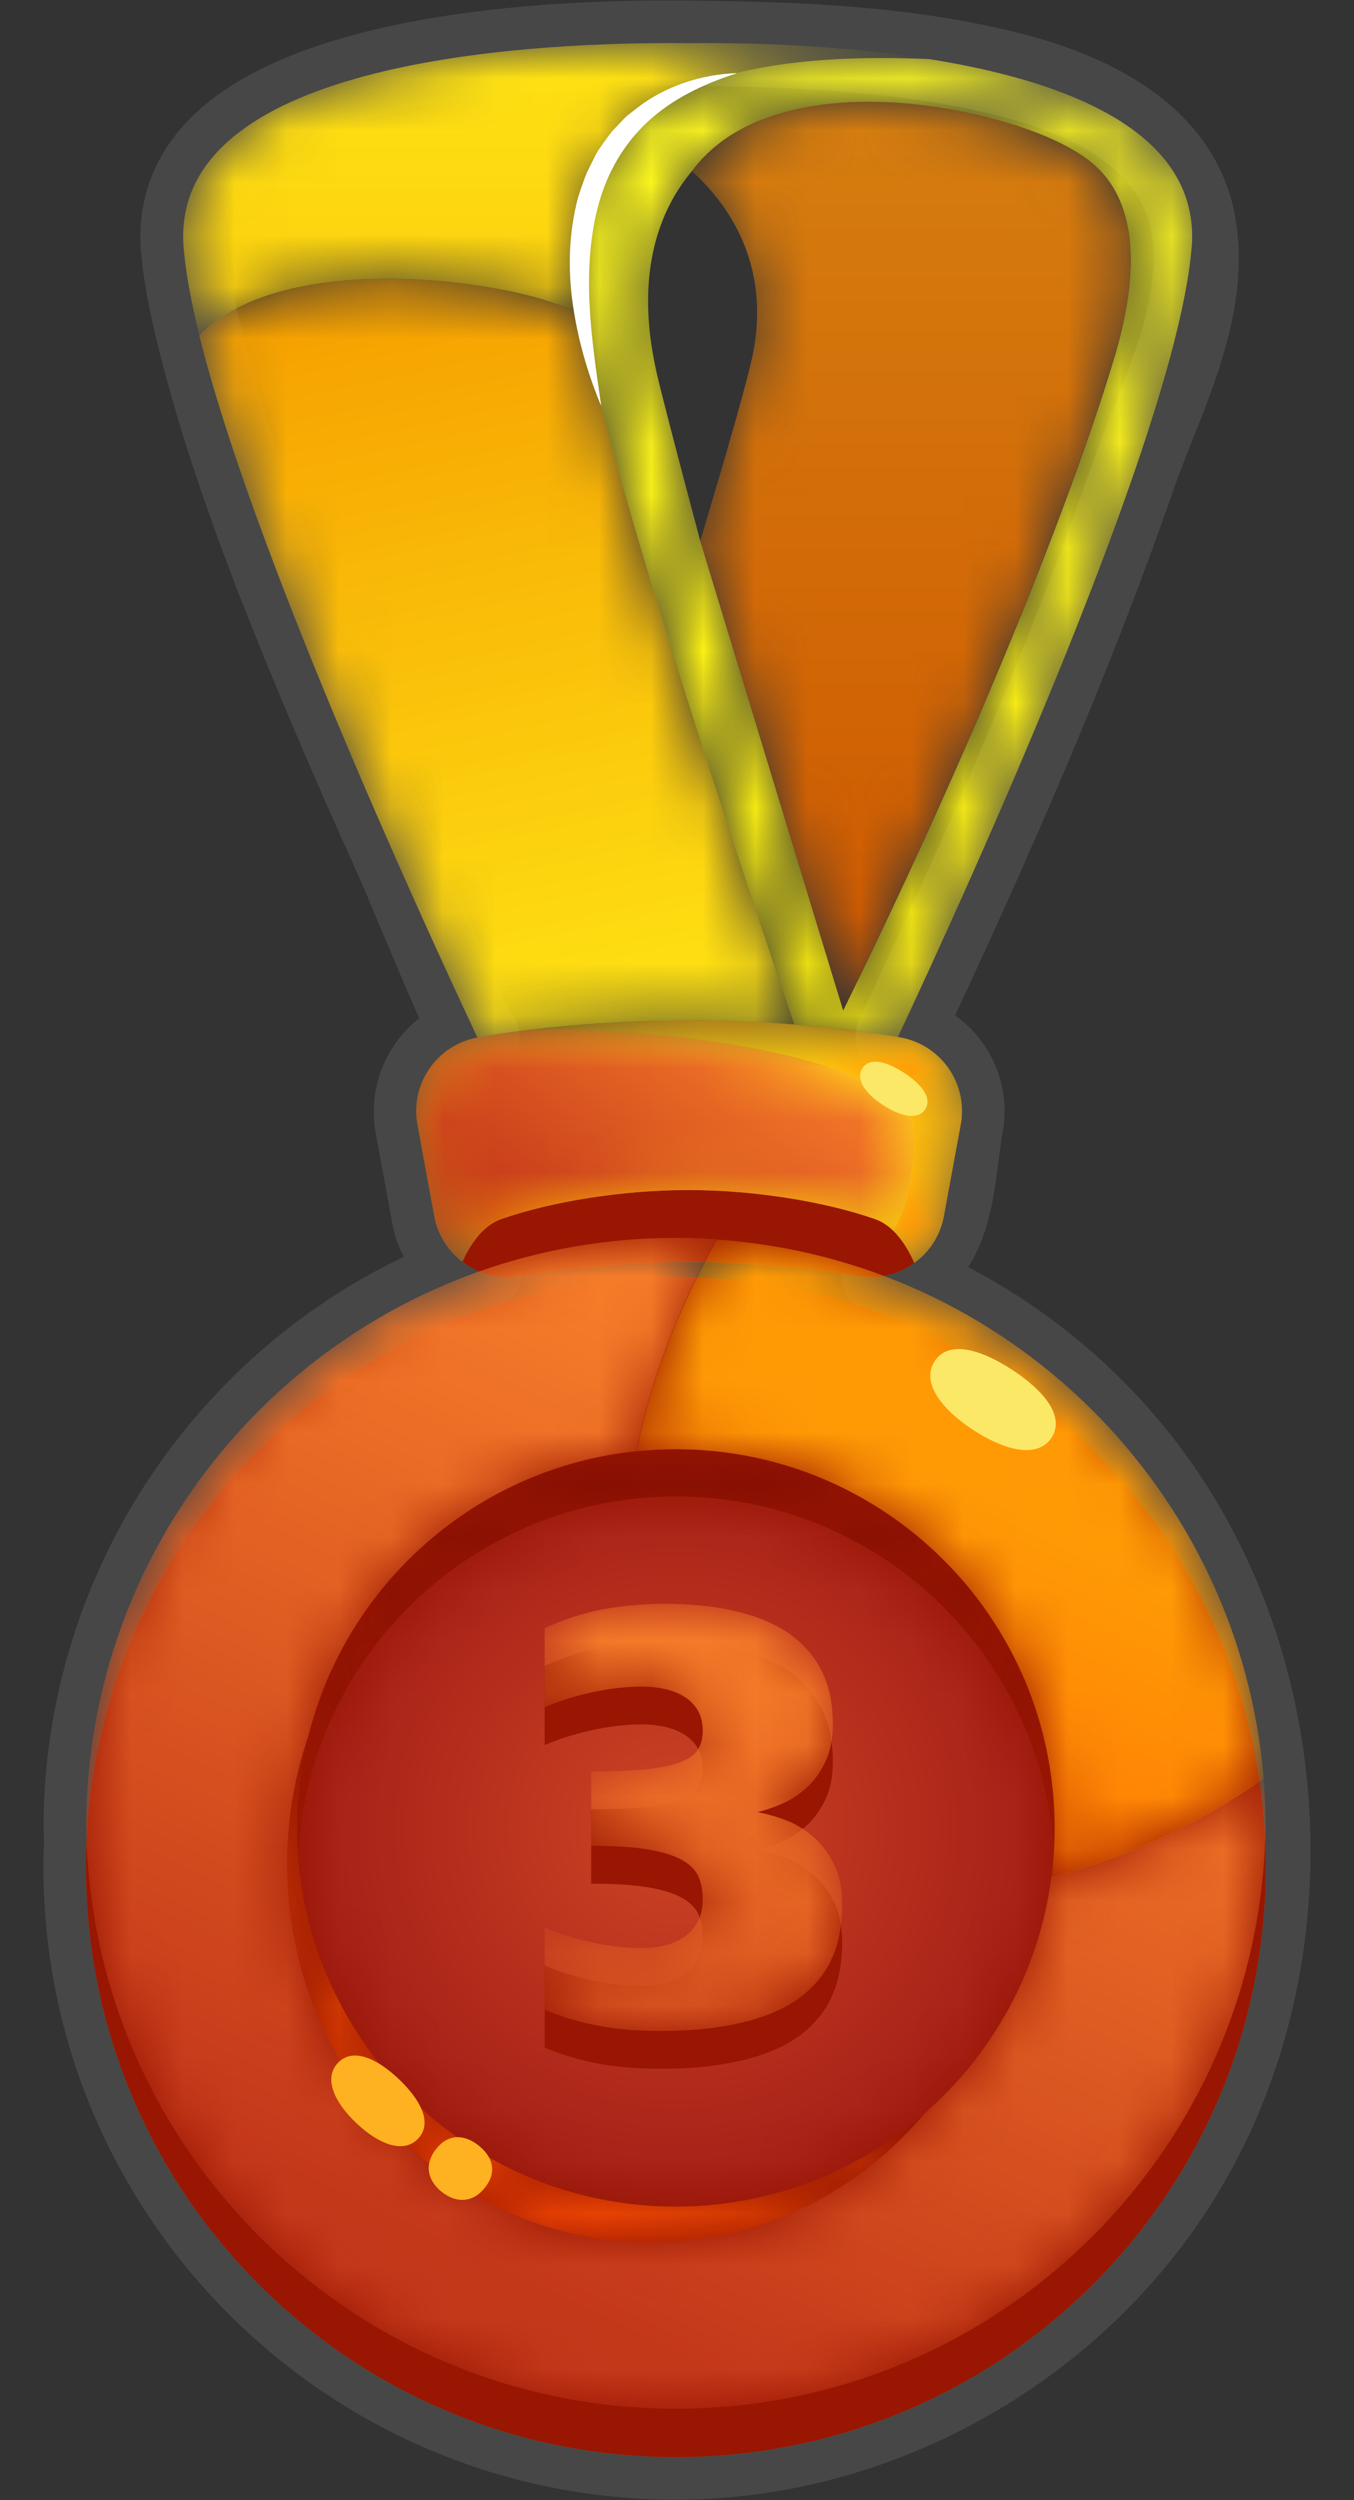 <svg width="26" height="48" viewBox="0 0 26 48" fill="none" xmlns="http://www.w3.org/2000/svg">
<rect x="0" y="0" width="26" height="48" fill="#333333" stroke="none"/>
<path d="M9.159 19.105C9.12 19.105 9.081 19.108 9.04 19.114C9.086 19.107 9.133 19.105 9.177 19.105L9.159 19.105ZM9.299 20.73C9.102 20.765 8.982 20.899 8.928 20.977C8.831 21.116 8.792 21.285 8.821 21.441L9.143 23.198C9.171 23.348 9.254 23.482 9.377 23.576C9.409 23.601 9.444 23.622 9.481 23.641L9.515 23.656C9.829 23.785 10.031 24.094 10.022 24.433C10.014 24.772 9.797 25.071 9.477 25.184C5.321 26.653 2.506 30.602 2.473 35.011C2.473 35.069 2.476 35.139 2.479 35.209L2.483 35.306C2.483 35.327 2.483 35.349 2.483 35.371C2.475 35.529 2.47 35.687 2.47 35.847C2.47 41.641 7.184 46.354 12.978 46.354C16.744 46.354 20.357 44.222 22.18 40.922C23.093 39.271 23.558 37.343 23.527 35.347C23.482 32.588 22.464 29.913 20.731 28.01C19.622 26.791 18.224 25.841 16.689 25.261C16.345 25.131 16.13 24.788 16.163 24.422C16.197 24.055 16.47 23.757 16.832 23.691L16.863 23.685L16.866 23.684C16.942 23.665 17.013 23.631 17.077 23.584L17.086 23.577C17.391 23.347 17.481 22.632 17.554 22.058C17.582 21.843 17.607 21.639 17.644 21.441C17.688 21.201 17.585 20.958 17.382 20.82L17.354 20.803C17.287 20.763 17.217 20.736 17.145 20.724L17.096 20.715C16.847 20.669 16.633 20.51 16.516 20.285C16.4 20.059 16.395 19.792 16.503 19.562C17.973 16.432 19.653 12.717 20.975 8.903C21.096 8.551 21.238 8.191 21.377 7.844C21.831 6.703 22.298 5.524 22.107 4.445C21.92 3.399 20.906 2.644 19.087 2.2C17.144 1.726 15.111 1.667 13.195 1.647C9.019 1.603 5.874 2.286 4.768 3.473C4.437 3.828 4.3 4.215 4.338 4.689C4.371 5.098 4.466 5.621 4.621 6.244C5.167 8.443 5.968 10.536 7.002 13.003C7.416 13.99 7.876 15.038 8.407 16.209C8.441 16.283 8.542 16.524 8.677 16.847C8.932 17.456 9.589 19.026 9.786 19.398C9.875 19.504 9.939 19.635 9.965 19.782C10.043 20.227 9.745 20.651 9.3 20.729L9.299 20.73ZM12.978 47.991C6.282 47.991 0.834 42.543 0.834 35.847C0.834 35.674 0.839 35.504 0.846 35.333L0.844 35.275C0.84 35.188 0.837 35.1 0.836 35.012C0.871 30.333 3.603 26.111 7.753 24.129C7.649 23.931 7.575 23.718 7.534 23.494L7.211 21.736C7.105 21.155 7.241 20.537 7.585 20.042C7.717 19.852 7.874 19.686 8.05 19.549C8.008 19.453 7.964 19.352 7.917 19.246C7.667 18.672 7.378 17.982 7.167 17.478C7.042 17.178 6.949 16.955 6.917 16.886C6.379 15.701 5.913 14.637 5.493 13.636C4.573 11.441 3.637 9.074 3.033 6.638C2.854 5.919 2.748 5.325 2.707 4.821C2.632 3.895 2.931 3.043 3.571 2.357C5.536 0.249 10.451 -0.02 13.212 0.011C15.223 0.032 17.363 0.095 19.475 0.611C22.596 1.372 23.506 2.96 23.718 4.159C23.991 5.696 23.411 7.158 22.898 8.448C22.76 8.794 22.631 9.121 22.52 9.439C21.28 13.018 19.738 16.492 18.341 19.494C19.055 20.003 19.411 20.876 19.253 21.736C19.226 21.89 19.202 22.072 19.178 22.264C19.095 22.924 18.995 23.704 18.591 24.325C19.844 24.982 20.986 25.859 21.94 26.909C23.967 29.135 25.111 32.122 25.164 35.321C25.2 37.602 24.664 39.812 23.613 41.714C21.506 45.527 17.331 47.991 12.978 47.991Z" fill="#474747"/>
<path d="M24.304 35.847C24.304 42.102 19.233 47.172 12.978 47.172C6.723 47.172 1.652 42.102 1.652 35.847C1.652 29.592 6.723 24.521 12.978 24.521C19.233 24.521 24.304 29.592 24.304 35.847Z" fill="#C24402"/>
<path d="M24.304 35.847C24.304 42.102 19.233 47.172 12.978 47.172C6.723 47.172 1.652 42.102 1.652 35.847C1.652 29.592 6.723 24.521 12.978 24.521C19.233 24.521 24.304 29.592 24.304 35.847Z" fill="#991602"/>
<mask id="mask0_1286_5319" style="mask-type:luminance" maskUnits="userSpaceOnUse" x="7" y="19" width="12" height="6">
<path d="M18.126 23.346C17.985 24.111 17.263 24.624 16.495 24.503C15.59 24.362 14.375 24.227 13.232 24.227C12.09 24.227 10.874 24.362 9.969 24.503C9.202 24.624 8.479 24.111 8.339 23.346L8.016 21.589C7.873 20.808 8.391 20.061 9.172 19.918C10.257 19.721 11.793 19.589 13.232 19.589C14.671 19.589 16.208 19.721 17.292 19.918C18.073 20.061 18.592 20.808 18.448 21.589L18.126 23.346Z" fill="white"/>
</mask>
<g mask="url(#mask0_1286_5319)">
<path d="M18.126 23.346C17.985 24.111 17.263 24.624 16.495 24.503C15.59 24.362 14.375 24.227 13.232 24.227C12.09 24.227 10.874 24.362 9.969 24.503C9.202 24.624 8.479 24.111 8.339 23.346L8.016 21.589C7.873 20.808 8.391 20.061 9.172 19.918C10.257 19.721 11.793 19.589 13.232 19.589C14.671 19.589 16.208 19.721 17.292 19.918C18.073 20.061 18.592 20.808 18.448 21.589L18.126 23.346Z" fill="url(#paint0_linear_1286_5319)"/>
</g>
<mask id="mask1_1286_5319" style="mask-type:luminance" maskUnits="userSpaceOnUse" x="3" y="0" width="20" height="20">
<path d="M9.171 19.919C7.776 16.949 3.808 8.243 3.526 4.755C3.24 1.205 9.987 0.827 12.869 0.827C12.989 0.827 13.102 0.828 13.207 0.829C13.313 0.828 13.426 0.827 13.546 0.827C16.365 0.827 22.88 1.188 22.897 4.526C22.886 2.471 20.411 1.545 17.854 1.136H17.852C17.535 1.122 17.231 1.115 16.939 1.115C12.139 1.115 10.74 2.989 11.188 6.103C10.907 5.787 9.202 5.351 7.439 5.351C6.048 5.351 4.621 5.622 3.83 6.44C4.84 10.505 7.966 17.353 9.171 19.919ZM11.223 6.331C11.223 6.329 11.223 6.326 11.222 6.324C11.223 6.326 11.223 6.328 11.223 6.331ZM20.63 2.89C19.848 2.421 18.243 1.955 16.681 1.955C16.311 1.955 15.943 1.981 15.589 2.04C15.943 1.981 16.311 1.955 16.681 1.955C18.243 1.955 19.848 2.421 20.63 2.89ZM22.89 4.735C22.89 4.734 22.89 4.734 22.89 4.733C22.89 4.734 22.89 4.735 22.89 4.735ZM22.891 4.726C22.891 4.725 22.891 4.724 22.891 4.723C22.891 4.724 22.891 4.725 22.891 4.726ZM22.891 4.705C22.891 4.704 22.891 4.703 22.891 4.702C22.891 4.703 22.891 4.704 22.891 4.705ZM22.893 4.695C22.893 4.694 22.893 4.693 22.893 4.692C22.893 4.693 22.893 4.694 22.893 4.695ZM22.895 4.664C22.895 4.663 22.895 4.661 22.895 4.66C22.895 4.661 22.895 4.663 22.895 4.664ZM22.895 4.655C22.895 4.653 22.895 4.651 22.895 4.649C22.895 4.651 22.895 4.653 22.895 4.655ZM22.895 4.645C22.895 4.643 22.895 4.641 22.895 4.64C22.895 4.641 22.895 4.643 22.895 4.645ZM22.897 4.575C22.897 4.569 22.897 4.563 22.897 4.557C22.897 4.563 22.897 4.569 22.897 4.575ZM22.897 4.545C22.897 4.539 22.897 4.532 22.897 4.526C22.897 4.532 22.897 4.539 22.897 4.545Z" fill="white"/>
</mask>
<g mask="url(#mask1_1286_5319)">
<path d="M9.171 19.919C7.776 16.949 3.808 8.243 3.526 4.755C3.24 1.205 9.987 0.827 12.869 0.827C12.989 0.827 13.102 0.828 13.207 0.829C13.313 0.828 13.426 0.827 13.546 0.827C16.365 0.827 22.88 1.188 22.897 4.526C22.886 2.471 20.411 1.545 17.854 1.136H17.852C17.535 1.122 17.231 1.115 16.939 1.115C12.139 1.115 10.74 2.989 11.188 6.103C10.907 5.787 9.202 5.351 7.439 5.351C6.048 5.351 4.621 5.622 3.83 6.44C4.84 10.505 7.966 17.353 9.171 19.919ZM11.223 6.331C11.223 6.329 11.223 6.326 11.222 6.324C11.223 6.326 11.223 6.328 11.223 6.331ZM20.63 2.89C19.848 2.421 18.243 1.955 16.681 1.955C16.311 1.955 15.943 1.981 15.589 2.04C15.943 1.981 16.311 1.955 16.681 1.955C18.243 1.955 19.848 2.421 20.63 2.89ZM22.89 4.735C22.89 4.734 22.89 4.734 22.89 4.733C22.89 4.734 22.89 4.735 22.89 4.735ZM22.891 4.726C22.891 4.725 22.891 4.724 22.891 4.723C22.891 4.724 22.891 4.725 22.891 4.726ZM22.891 4.705C22.891 4.704 22.891 4.703 22.891 4.702C22.891 4.703 22.891 4.704 22.891 4.705ZM22.893 4.695C22.893 4.694 22.893 4.693 22.893 4.692C22.893 4.693 22.893 4.694 22.893 4.695ZM22.895 4.664C22.895 4.663 22.895 4.661 22.895 4.66C22.895 4.661 22.895 4.663 22.895 4.664ZM22.895 4.655C22.895 4.653 22.895 4.651 22.895 4.649C22.895 4.651 22.895 4.653 22.895 4.655ZM22.895 4.645C22.895 4.643 22.895 4.641 22.895 4.64C22.895 4.641 22.895 4.643 22.895 4.645ZM22.897 4.575C22.897 4.569 22.897 4.563 22.897 4.557C22.897 4.563 22.897 4.569 22.897 4.575ZM22.897 4.545C22.897 4.539 22.897 4.532 22.897 4.526C22.897 4.532 22.897 4.539 22.897 4.545Z" fill="url(#paint1_linear_1286_5319)"/>
</g>
<mask id="mask2_1286_5319" style="mask-type:luminance" maskUnits="userSpaceOnUse" x="3" y="5" width="13" height="15">
<path d="M9.167 19.919C7.962 17.353 4.836 10.505 3.826 6.44C4.617 5.622 6.044 5.351 7.435 5.351C9.198 5.351 10.903 5.787 11.184 6.103C11.194 6.176 11.206 6.25 11.218 6.324C11.219 6.326 11.219 6.329 11.219 6.331C11.659 8.93 14.203 16.589 15.252 19.669C14.595 19.618 13.903 19.589 13.232 19.589C13.227 19.589 13.222 19.589 13.217 19.589C13.216 19.589 13.214 19.589 13.213 19.589C13.208 19.589 13.204 19.589 13.2 19.589C13.199 19.589 13.198 19.589 13.198 19.589C13.193 19.589 13.188 19.589 13.184 19.589C13.182 19.589 13.18 19.589 13.178 19.589C13.175 19.589 13.171 19.589 13.167 19.589C13.166 19.589 13.165 19.589 13.163 19.59C13.159 19.59 13.154 19.59 13.149 19.59C13.147 19.59 13.145 19.59 13.143 19.59C13.14 19.59 13.137 19.59 13.135 19.59C13.133 19.59 13.13 19.59 13.128 19.59C13.125 19.59 13.121 19.59 13.117 19.59C13.114 19.59 13.112 19.59 13.109 19.59C13.106 19.59 13.103 19.59 13.101 19.59C13.098 19.59 13.095 19.59 13.092 19.59C13.091 19.59 13.089 19.59 13.088 19.59C11.691 19.598 10.22 19.727 9.172 19.919C9.171 19.919 9.169 19.919 9.167 19.919Z" fill="white"/>
</mask>
<g mask="url(#mask2_1286_5319)">
<path d="M9.167 19.919C7.962 17.353 4.836 10.505 3.826 6.44C4.617 5.622 6.044 5.351 7.435 5.351C9.198 5.351 10.903 5.787 11.184 6.103C11.194 6.176 11.206 6.25 11.218 6.324C11.219 6.326 11.219 6.329 11.219 6.331C11.659 8.93 14.203 16.589 15.252 19.669C14.595 19.618 13.903 19.589 13.232 19.589C13.227 19.589 13.222 19.589 13.217 19.589C13.216 19.589 13.214 19.589 13.213 19.589C13.208 19.589 13.204 19.589 13.2 19.589C13.199 19.589 13.198 19.589 13.198 19.589C13.193 19.589 13.188 19.589 13.184 19.589C13.182 19.589 13.18 19.589 13.178 19.589C13.175 19.589 13.171 19.589 13.167 19.589C13.166 19.589 13.165 19.589 13.163 19.59C13.159 19.59 13.154 19.59 13.149 19.59C13.147 19.59 13.145 19.59 13.143 19.59C13.14 19.59 13.137 19.59 13.135 19.59C13.133 19.59 13.13 19.59 13.128 19.59C13.125 19.59 13.121 19.59 13.117 19.59C13.114 19.59 13.112 19.59 13.109 19.59C13.106 19.59 13.103 19.59 13.101 19.59C13.098 19.59 13.095 19.59 13.092 19.59C13.091 19.59 13.089 19.59 13.088 19.59C11.691 19.598 10.22 19.727 9.172 19.919C9.171 19.919 9.169 19.919 9.167 19.919Z" fill="url(#paint2_linear_1286_5319)"/>
</g>
<path d="M22.884 4.754C22.886 4.751 22.886 4.748 22.886 4.745C22.886 4.748 22.886 4.751 22.884 4.754Z" fill="#DBE151"/>
<path d="M22.887 4.744C22.887 4.741 22.887 4.738 22.887 4.735C22.887 4.738 22.887 4.741 22.887 4.744ZM22.889 4.702C22.89 4.7 22.89 4.697 22.89 4.695C22.89 4.697 22.89 4.7 22.889 4.702ZM22.89 4.691C22.89 4.689 22.89 4.686 22.89 4.684C22.89 4.686 22.89 4.689 22.89 4.691ZM22.89 4.68C22.89 4.679 22.89 4.677 22.89 4.675C22.89 4.677 22.89 4.679 22.89 4.68ZM22.892 4.66C22.892 4.658 22.892 4.657 22.892 4.655C22.892 4.657 22.892 4.658 22.892 4.66ZM22.892 4.649C22.892 4.647 22.892 4.646 22.892 4.644C22.892 4.646 22.892 4.647 22.892 4.649ZM22.894 4.615C22.894 4.615 22.894 4.614 22.894 4.614C22.894 4.614 22.894 4.615 22.894 4.615ZM22.894 4.596C22.894 4.595 22.894 4.595 22.894 4.595C22.894 4.595 22.894 4.595 22.894 4.596ZM22.894 4.577C22.894 4.576 22.894 4.576 22.894 4.575C22.894 4.576 22.894 4.576 22.894 4.577ZM22.894 4.545C22.894 4.545 22.894 4.545 22.894 4.544C22.894 4.545 22.894 4.545 22.894 4.545Z" fill="#DBE151"/>
<mask id="mask3_1286_5319" style="mask-type:luminance" maskUnits="userSpaceOnUse" x="11" y="1" width="12" height="19">
<path d="M17.242 19.909C16.673 19.807 15.983 19.724 15.251 19.667C14.201 16.588 11.657 8.929 11.218 6.33C11.218 6.327 11.217 6.325 11.217 6.323C11.204 6.249 11.194 6.176 11.184 6.104L11.184 6.103C11.183 6.103 11.183 6.102 11.182 6.102C10.735 2.988 12.134 1.114 16.934 1.114C17.225 1.114 17.53 1.121 17.847 1.135H17.848C20.406 1.543 22.881 2.47 22.892 4.525V4.525C22.892 4.531 22.892 4.537 22.892 4.543C22.892 4.544 22.892 4.544 22.892 4.544C22.892 4.548 22.892 4.552 22.892 4.556C22.892 4.556 22.892 4.556 22.892 4.556C22.892 4.562 22.892 4.568 22.892 4.574C22.892 4.575 22.892 4.575 22.892 4.576C22.892 4.582 22.892 4.588 22.892 4.594C22.892 4.594 22.892 4.595 22.892 4.595C22.892 4.598 22.892 4.602 22.892 4.605C22.892 4.606 22.892 4.607 22.892 4.607C22.892 4.609 22.892 4.611 22.892 4.613C22.892 4.613 22.892 4.614 22.892 4.614C22.892 4.617 22.89 4.621 22.89 4.624C22.89 4.625 22.89 4.626 22.89 4.627C22.89 4.63 22.89 4.633 22.89 4.636C22.89 4.637 22.89 4.638 22.89 4.639C22.89 4.64 22.89 4.642 22.89 4.643C22.89 4.645 22.89 4.646 22.89 4.648C22.89 4.65 22.89 4.652 22.89 4.654C22.89 4.656 22.89 4.657 22.89 4.659C22.89 4.66 22.89 4.662 22.89 4.663C22.89 4.665 22.888 4.668 22.888 4.67C22.888 4.671 22.888 4.673 22.888 4.674C22.888 4.676 22.888 4.678 22.888 4.679C22.888 4.681 22.888 4.682 22.888 4.683C22.888 4.685 22.888 4.688 22.888 4.691C22.888 4.692 22.888 4.693 22.888 4.694C22.888 4.696 22.888 4.699 22.886 4.701C22.886 4.702 22.886 4.703 22.886 4.703C22.886 4.706 22.886 4.708 22.886 4.711C22.886 4.712 22.886 4.713 22.886 4.714C22.886 4.717 22.886 4.72 22.886 4.722C22.886 4.723 22.886 4.724 22.886 4.725C22.884 4.727 22.884 4.729 22.884 4.732C22.884 4.733 22.884 4.733 22.884 4.734C22.884 4.737 22.884 4.74 22.884 4.743C22.884 4.743 22.884 4.744 22.884 4.745C22.884 4.748 22.884 4.751 22.882 4.754C22.602 8.231 18.642 16.927 17.242 19.909ZM13.448 10.39L16.191 19.401C19.344 12.976 20.93 8.493 21.448 6.693C21.637 6.012 21.712 5.454 21.712 4.996C21.712 3.56 20.973 3.099 20.624 2.889C19.842 2.42 18.238 1.954 16.676 1.954C16.305 1.954 15.937 1.98 15.583 2.039C14.677 2.189 13.861 2.551 13.33 3.228C13.316 3.247 13.301 3.266 13.287 3.285C12.864 3.787 12.444 4.587 12.445 5.786C12.445 6.186 12.492 6.629 12.602 7.121C12.605 7.137 12.609 7.152 12.612 7.168C12.709 7.589 13.027 8.809 13.448 10.39Z" fill="white"/>
</mask>
<g mask="url(#mask3_1286_5319)">
<path d="M17.242 19.909C16.673 19.807 15.983 19.724 15.251 19.667C14.201 16.588 11.657 8.929 11.218 6.33C11.218 6.327 11.217 6.325 11.217 6.323C11.204 6.249 11.194 6.176 11.184 6.104L11.184 6.103C11.183 6.103 11.183 6.102 11.182 6.102C10.735 2.988 12.134 1.114 16.934 1.114C17.225 1.114 17.53 1.121 17.847 1.135H17.848C20.406 1.543 22.881 2.47 22.892 4.525V4.525C22.892 4.531 22.892 4.537 22.892 4.543C22.892 4.544 22.892 4.544 22.892 4.544C22.892 4.548 22.892 4.552 22.892 4.556C22.892 4.556 22.892 4.556 22.892 4.556C22.892 4.562 22.892 4.568 22.892 4.574C22.892 4.575 22.892 4.575 22.892 4.576C22.892 4.582 22.892 4.588 22.892 4.594C22.892 4.594 22.892 4.595 22.892 4.595C22.892 4.598 22.892 4.602 22.892 4.605C22.892 4.606 22.892 4.607 22.892 4.607C22.892 4.609 22.892 4.611 22.892 4.613C22.892 4.613 22.892 4.614 22.892 4.614C22.892 4.617 22.89 4.621 22.89 4.624C22.89 4.625 22.89 4.626 22.89 4.627C22.89 4.63 22.89 4.633 22.89 4.636C22.89 4.637 22.89 4.638 22.89 4.639C22.89 4.64 22.89 4.642 22.89 4.643C22.89 4.645 22.89 4.646 22.89 4.648C22.89 4.65 22.89 4.652 22.89 4.654C22.89 4.656 22.89 4.657 22.89 4.659C22.89 4.66 22.89 4.662 22.89 4.663C22.89 4.665 22.888 4.668 22.888 4.67C22.888 4.671 22.888 4.673 22.888 4.674C22.888 4.676 22.888 4.678 22.888 4.679C22.888 4.681 22.888 4.682 22.888 4.683C22.888 4.685 22.888 4.688 22.888 4.691C22.888 4.692 22.888 4.693 22.888 4.694C22.888 4.696 22.888 4.699 22.886 4.701C22.886 4.702 22.886 4.703 22.886 4.703C22.886 4.706 22.886 4.708 22.886 4.711C22.886 4.712 22.886 4.713 22.886 4.714C22.886 4.717 22.886 4.72 22.886 4.722C22.886 4.723 22.886 4.724 22.886 4.725C22.884 4.727 22.884 4.729 22.884 4.732C22.884 4.733 22.884 4.733 22.884 4.734C22.884 4.737 22.884 4.74 22.884 4.743C22.884 4.743 22.884 4.744 22.884 4.745C22.884 4.748 22.884 4.751 22.882 4.754C22.602 8.231 18.642 16.927 17.242 19.909ZM13.448 10.39L16.191 19.401C19.344 12.976 20.93 8.493 21.448 6.693C21.637 6.012 21.712 5.454 21.712 4.996C21.712 3.56 20.973 3.099 20.624 2.889C19.842 2.42 18.238 1.954 16.676 1.954C16.305 1.954 15.937 1.98 15.583 2.039C14.677 2.189 13.861 2.551 13.33 3.228C13.316 3.247 13.301 3.266 13.287 3.285C12.864 3.787 12.444 4.587 12.445 5.786C12.445 6.186 12.492 6.629 12.602 7.121C12.605 7.137 12.609 7.152 12.612 7.168C12.709 7.589 13.027 8.809 13.448 10.39Z" fill="url(#paint3_linear_1286_5319)"/>
</g>
<mask id="mask4_1286_5319" style="mask-type:luminance" maskUnits="userSpaceOnUse" x="11" y="6" width="5" height="14">
<path d="M11.224 6.323C11.211 6.249 11.2 6.175 11.19 6.102C11.19 6.102 11.19 6.103 11.191 6.103L11.191 6.104C11.201 6.176 11.211 6.249 11.224 6.323Z" fill="white"/>
</mask>
<g mask="url(#mask4_1286_5319)">
<path d="M11.224 6.323C11.211 6.249 11.2 6.175 11.19 6.102C11.19 6.102 11.19 6.103 11.191 6.103L11.191 6.104C11.201 6.176 11.211 6.249 11.224 6.323Z" fill="url(#paint4_linear_1286_5319)"/>
</g>
<mask id="mask5_1286_5319" style="mask-type:luminance" maskUnits="userSpaceOnUse" x="13" y="1" width="9" height="19">
<path d="M16.189 19.398L13.446 10.387C13.979 8.608 14.377 7.22 14.463 6.767C14.515 6.496 14.538 6.239 14.538 5.996C14.537 4.723 13.889 3.835 13.285 3.283C13.3 3.263 13.314 3.244 13.329 3.225C13.86 2.548 14.675 2.186 15.582 2.036C15.936 1.977 16.304 1.951 16.674 1.951C18.236 1.951 19.841 2.417 20.623 2.886C20.972 3.096 21.71 3.557 21.71 4.993C21.71 5.451 21.636 6.009 21.446 6.691C20.928 8.489 19.343 12.973 16.189 19.398Z" fill="white"/>
</mask>
<g mask="url(#mask5_1286_5319)">
<path d="M16.189 19.398L13.446 10.387C13.979 8.608 14.377 7.22 14.463 6.767C14.515 6.496 14.538 6.239 14.538 5.996C14.537 4.723 13.889 3.835 13.285 3.283C13.3 3.263 13.314 3.244 13.329 3.225C13.86 2.548 14.675 2.186 15.582 2.036C15.936 1.977 16.304 1.951 16.674 1.951C18.236 1.951 19.841 2.417 20.623 2.886C20.972 3.096 21.71 3.557 21.71 4.993C21.71 5.451 21.636 6.009 21.446 6.691C20.928 8.489 19.343 12.973 16.189 19.398Z" fill="url(#paint5_linear_1286_5319)"/>
</g>
<mask id="mask6_1286_5319" style="mask-type:luminance" maskUnits="userSpaceOnUse" x="13" y="2" width="9" height="18">
<path d="M16.197 19.398C19.35 12.973 20.935 8.489 21.454 6.691C20.935 8.49 19.35 12.973 16.197 19.398Z" fill="white"/>
</mask>
<g mask="url(#mask6_1286_5319)">
<path d="M16.197 19.398C19.35 12.973 20.935 8.489 21.454 6.691C20.935 8.49 19.35 12.973 16.197 19.398Z" fill="url(#paint6_linear_1286_5319)"/>
</g>
<mask id="mask7_1286_5319" style="mask-type:luminance" maskUnits="userSpaceOnUse" x="7" y="19" width="12" height="6">
<path d="M16.985 24.495C16.985 24.494 16.986 24.495 16.985 24.494C17.193 24.455 17.387 24.369 17.555 24.248C17.555 24.248 17.555 24.248 17.555 24.247C17.8 24.071 17.99 23.817 18.084 23.513C17.925 24.025 17.496 24.397 16.985 24.495ZM9.199 24.411C8.765 24.23 8.43 23.84 8.339 23.345L8.016 21.587C8 21.501 7.992 21.414 7.992 21.329C7.991 20.649 8.476 20.047 9.167 19.918C9.169 19.918 9.171 19.918 9.172 19.917C10.22 19.726 11.691 19.597 13.088 19.589C12.13 19.594 11.137 19.657 10.27 19.758C14.492 19.758 17.038 20.718 17.401 21.227C17.741 21.703 17.445 23.255 17.147 23.624C17.041 23.522 16.926 23.448 16.804 23.405C15.845 23.069 14.486 22.846 13.213 22.846C11.94 22.846 10.58 23.069 9.621 23.405C9.32 23.51 9.063 23.81 8.88 24.225C8.978 24.3 9.086 24.362 9.2 24.41C9.2 24.41 9.199 24.411 9.199 24.411ZM18.087 23.505C18.087 23.504 18.087 23.502 18.088 23.501C18.087 23.502 18.087 23.504 18.087 23.505ZM18.126 23.345L18.448 21.587C18.567 20.942 18.233 20.32 17.674 20.043C18.158 20.283 18.473 20.781 18.472 21.329C18.472 21.414 18.464 21.501 18.448 21.587L18.126 23.345ZM13.109 19.589C13.112 19.589 13.114 19.589 13.117 19.588C13.115 19.589 13.112 19.589 13.109 19.589ZM13.178 19.588C13.18 19.588 13.182 19.588 13.184 19.588C13.182 19.588 13.18 19.588 13.178 19.588ZM13.198 19.588C13.199 19.588 13.199 19.588 13.2 19.588C13.199 19.588 13.199 19.588 13.198 19.588Z" fill="white"/>
</mask>
<g mask="url(#mask7_1286_5319)">
<path d="M16.985 24.495C16.985 24.494 16.986 24.495 16.985 24.494C17.193 24.455 17.387 24.369 17.555 24.248C17.555 24.248 17.555 24.248 17.555 24.247C17.8 24.071 17.99 23.817 18.084 23.513C17.925 24.025 17.496 24.397 16.985 24.495ZM9.199 24.411C8.765 24.23 8.43 23.84 8.339 23.345L8.016 21.587C8 21.501 7.992 21.414 7.992 21.329C7.991 20.649 8.476 20.047 9.167 19.918C9.169 19.918 9.171 19.918 9.172 19.917C10.22 19.726 11.691 19.597 13.088 19.589C12.13 19.594 11.137 19.657 10.27 19.758C14.492 19.758 17.038 20.718 17.401 21.227C17.741 21.703 17.445 23.255 17.147 23.624C17.041 23.522 16.926 23.448 16.804 23.405C15.845 23.069 14.486 22.846 13.213 22.846C11.94 22.846 10.58 23.069 9.621 23.405C9.32 23.51 9.063 23.81 8.88 24.225C8.978 24.3 9.086 24.362 9.2 24.41C9.2 24.41 9.199 24.411 9.199 24.411ZM18.087 23.505C18.087 23.504 18.087 23.502 18.088 23.501C18.087 23.502 18.087 23.504 18.087 23.505ZM18.126 23.345L18.448 21.587C18.567 20.942 18.233 20.32 17.674 20.043C18.158 20.283 18.473 20.781 18.472 21.329C18.472 21.414 18.464 21.501 18.448 21.587L18.126 23.345ZM13.109 19.589C13.112 19.589 13.114 19.589 13.117 19.588C13.115 19.589 13.112 19.589 13.109 19.589ZM13.178 19.588C13.18 19.588 13.182 19.588 13.184 19.588C13.182 19.588 13.18 19.588 13.178 19.588ZM13.198 19.588C13.199 19.588 13.199 19.588 13.2 19.588C13.199 19.588 13.199 19.588 13.198 19.588Z" fill="url(#paint7_linear_1286_5319)"/>
</g>
<path d="M18.087 23.503C18.087 23.502 18.087 23.501 18.088 23.5C18.087 23.501 18.087 23.502 18.087 23.503ZM18.097 23.465C18.105 23.437 18.112 23.408 18.118 23.379C18.112 23.408 18.105 23.437 18.097 23.465ZM18.121 23.362C18.122 23.36 18.122 23.358 18.123 23.356C18.122 23.358 18.122 23.36 18.121 23.362Z" fill="#8D590A"/>
<mask id="mask8_1286_5319" style="mask-type:luminance" maskUnits="userSpaceOnUse" x="13" y="19" width="1" height="1">
<path d="M13.133 19.586C13.136 19.586 13.138 19.586 13.141 19.586C13.138 19.586 13.136 19.586 13.133 19.586ZM13.182 19.586C13.186 19.586 13.191 19.586 13.196 19.586C13.191 19.586 13.187 19.586 13.182 19.586Z" fill="white"/>
</mask>
<g mask="url(#mask8_1286_5319)">
<path d="M13.133 19.586C13.136 19.586 13.138 19.586 13.141 19.586C13.138 19.586 13.136 19.586 13.133 19.586ZM13.182 19.586C13.186 19.586 13.191 19.586 13.196 19.586C13.191 19.586 13.187 19.586 13.182 19.586Z" fill="url(#paint8_linear_1286_5319)"/>
</g>
<mask id="mask9_1286_5319" style="mask-type:luminance" maskUnits="userSpaceOnUse" x="10" y="19" width="9" height="6">
<path d="M17.556 24.248C17.445 23.992 17.307 23.778 17.148 23.624C17.446 23.255 17.743 21.703 17.402 21.227C17.039 20.718 14.494 19.758 10.271 19.758C11.139 19.657 12.131 19.595 13.089 19.589C13.091 19.589 13.092 19.589 13.094 19.589C13.097 19.589 13.099 19.589 13.102 19.589C13.105 19.589 13.107 19.589 13.11 19.589C13.113 19.589 13.116 19.589 13.119 19.588C13.122 19.588 13.126 19.588 13.13 19.588C13.132 19.588 13.134 19.588 13.136 19.588C13.139 19.588 13.142 19.588 13.144 19.588C13.146 19.588 13.149 19.588 13.151 19.588C13.155 19.588 13.16 19.588 13.165 19.588C13.166 19.588 13.167 19.588 13.169 19.588C13.172 19.588 13.176 19.588 13.18 19.588C13.181 19.588 13.183 19.588 13.185 19.588C13.19 19.588 13.194 19.588 13.199 19.588C13.2 19.588 13.2 19.588 13.201 19.588C13.205 19.588 13.21 19.588 13.214 19.588C13.216 19.588 13.217 19.588 13.219 19.588C13.224 19.588 13.229 19.588 13.233 19.588C14.672 19.588 16.209 19.72 17.294 19.917C17.429 19.942 17.557 19.985 17.675 20.043C18.235 20.32 18.568 20.942 18.45 21.588L18.127 23.345C18.126 23.348 18.126 23.35 18.125 23.353C18.125 23.353 18.125 23.354 18.125 23.354C18.125 23.356 18.124 23.358 18.124 23.361C18.124 23.361 18.124 23.361 18.124 23.362C18.123 23.364 18.123 23.366 18.122 23.369C18.122 23.369 18.122 23.369 18.122 23.37C18.122 23.372 18.121 23.375 18.121 23.377V23.377C18.115 23.407 18.108 23.435 18.1 23.464C18.1 23.464 18.1 23.464 18.1 23.464C18.099 23.467 18.099 23.469 18.098 23.471C18.098 23.471 18.098 23.472 18.098 23.472C18.096 23.477 18.095 23.482 18.093 23.487C18.093 23.488 18.093 23.488 18.093 23.489C18.092 23.491 18.092 23.492 18.091 23.494C18.091 23.495 18.091 23.497 18.09 23.498C18.09 23.499 18.09 23.5 18.089 23.501C18.089 23.502 18.088 23.504 18.088 23.505C18.088 23.506 18.087 23.507 18.087 23.508C18.087 23.509 18.086 23.511 18.086 23.513C18.085 23.513 18.085 23.513 18.085 23.513C17.991 23.817 17.802 24.071 17.556 24.248Z" fill="white"/>
</mask>
<g mask="url(#mask9_1286_5319)">
<path d="M17.556 24.248C17.445 23.992 17.307 23.778 17.148 23.624C17.446 23.255 17.743 21.703 17.402 21.227C17.039 20.718 14.494 19.758 10.271 19.758C11.139 19.657 12.131 19.595 13.089 19.589C13.091 19.589 13.092 19.589 13.094 19.589C13.097 19.589 13.099 19.589 13.102 19.589C13.105 19.589 13.107 19.589 13.11 19.589C13.113 19.589 13.116 19.589 13.119 19.588C13.122 19.588 13.126 19.588 13.13 19.588C13.132 19.588 13.134 19.588 13.136 19.588C13.139 19.588 13.142 19.588 13.144 19.588C13.146 19.588 13.149 19.588 13.151 19.588C13.155 19.588 13.16 19.588 13.165 19.588C13.166 19.588 13.167 19.588 13.169 19.588C13.172 19.588 13.176 19.588 13.18 19.588C13.181 19.588 13.183 19.588 13.185 19.588C13.19 19.588 13.194 19.588 13.199 19.588C13.2 19.588 13.2 19.588 13.201 19.588C13.205 19.588 13.21 19.588 13.214 19.588C13.216 19.588 13.217 19.588 13.219 19.588C13.224 19.588 13.229 19.588 13.233 19.588C14.672 19.588 16.209 19.72 17.294 19.917C17.429 19.942 17.557 19.985 17.675 20.043C18.235 20.32 18.568 20.942 18.45 21.588L18.127 23.345C18.126 23.348 18.126 23.35 18.125 23.353C18.125 23.353 18.125 23.354 18.125 23.354C18.125 23.356 18.124 23.358 18.124 23.361C18.124 23.361 18.124 23.361 18.124 23.362C18.123 23.364 18.123 23.366 18.122 23.369C18.122 23.369 18.122 23.369 18.122 23.37C18.122 23.372 18.121 23.375 18.121 23.377V23.377C18.115 23.407 18.108 23.435 18.1 23.464C18.1 23.464 18.1 23.464 18.1 23.464C18.099 23.467 18.099 23.469 18.098 23.471C18.098 23.471 18.098 23.472 18.098 23.472C18.096 23.477 18.095 23.482 18.093 23.487C18.093 23.488 18.093 23.488 18.093 23.489C18.092 23.491 18.092 23.492 18.091 23.494C18.091 23.495 18.091 23.497 18.09 23.498C18.09 23.499 18.09 23.5 18.089 23.501C18.089 23.502 18.088 23.504 18.088 23.505C18.088 23.506 18.087 23.507 18.087 23.508C18.087 23.509 18.086 23.511 18.086 23.513C18.085 23.513 18.085 23.513 18.085 23.513C17.991 23.817 17.802 24.071 17.556 24.248Z" fill="url(#paint9_linear_1286_5319)"/>
</g>
<path d="M16.805 23.406C15.846 23.07 14.486 22.847 13.214 22.847C11.941 22.847 10.581 23.07 9.622 23.406C9.321 23.511 9.065 23.811 8.881 24.226C9.181 24.455 9.569 24.567 9.97 24.503C10.875 24.362 12.091 24.227 13.233 24.227C14.376 24.227 15.591 24.362 16.496 24.503C16.884 24.564 17.26 24.463 17.556 24.249C17.372 23.823 17.112 23.513 16.805 23.406Z" fill="#991602"/>
<mask id="mask10_1286_5319" style="mask-type:luminance" maskUnits="userSpaceOnUse" x="1" y="23" width="24" height="24">
<path d="M12.978 46.244C6.871 46.244 1.894 41.41 1.662 35.36C1.658 35.242 1.655 35.123 1.654 35.005C1.691 30.112 4.828 25.958 9.199 24.411C9.199 24.411 9.2 24.411 9.2 24.41C10.382 23.992 11.653 23.765 12.978 23.765C14.389 23.765 15.74 24.023 16.985 24.495C16.986 24.495 16.985 24.495 16.986 24.495C21.236 26.104 24.266 30.198 24.302 35.005C24.3 35.123 24.298 35.241 24.293 35.359C24.062 41.409 19.086 46.244 12.978 46.244ZM5.922 33.328C5.658 34.095 5.514 34.921 5.514 35.783C5.514 39.798 8.642 43.053 12.501 43.053C14.599 43.053 16.482 42.09 17.762 40.565C19.062 39.428 19.953 37.836 20.187 36.036C21.542 35.703 22.935 35.064 24.262 34.148C23.804 28.594 19.34 24.178 13.764 23.796C13.003 25.14 12.485 26.524 12.221 27.86C9.153 28.177 6.651 30.402 5.922 33.328Z" fill="white"/>
</mask>
<g mask="url(#mask10_1286_5319)">
<path d="M12.978 46.244C6.871 46.244 1.894 41.41 1.662 35.36C1.658 35.242 1.655 35.123 1.654 35.005C1.691 30.112 4.828 25.958 9.199 24.411C9.199 24.411 9.2 24.411 9.2 24.41C10.382 23.992 11.653 23.765 12.978 23.765C14.389 23.765 15.74 24.023 16.985 24.495C16.986 24.495 16.985 24.495 16.986 24.495C21.236 26.104 24.266 30.198 24.302 35.005C24.3 35.123 24.298 35.241 24.293 35.359C24.062 41.409 19.086 46.244 12.978 46.244ZM5.922 33.328C5.658 34.095 5.514 34.921 5.514 35.783C5.514 39.798 8.642 43.053 12.501 43.053C14.599 43.053 16.482 42.09 17.762 40.565C19.062 39.428 19.953 37.836 20.187 36.036C21.542 35.703 22.935 35.064 24.262 34.148C23.804 28.594 19.34 24.178 13.764 23.796C13.003 25.14 12.485 26.524 12.221 27.86C9.153 28.177 6.651 30.402 5.922 33.328Z" fill="url(#paint10_linear_1286_5319)"/>
</g>
<mask id="mask11_1286_5319" style="mask-type:luminance" maskUnits="userSpaceOnUse" x="12" y="23" width="13" height="14">
<path d="M20.191 36.04C20.231 35.73 20.251 35.414 20.251 35.094C20.251 31.079 16.997 27.824 12.982 27.824C12.981 27.824 12.981 27.824 12.981 27.824C12.726 27.824 12.473 27.837 12.225 27.863C12.489 26.527 13.006 25.143 13.768 23.799C19.344 24.181 23.808 28.597 24.266 34.152C22.938 35.067 21.546 35.706 20.191 36.04Z" fill="white"/>
</mask>
<g mask="url(#mask11_1286_5319)">
<path d="M20.191 36.04C20.231 35.73 20.251 35.414 20.251 35.094C20.251 31.079 16.997 27.824 12.982 27.824C12.981 27.824 12.981 27.824 12.981 27.824C12.726 27.824 12.473 27.837 12.225 27.863C12.489 26.527 13.006 25.143 13.768 23.799C19.344 24.181 23.808 28.597 24.266 34.152C22.938 35.067 21.546 35.706 20.191 36.04Z" fill="url(#paint11_linear_1286_5319)"/>
</g>
<mask id="mask12_1286_5319" style="mask-type:luminance" maskUnits="userSpaceOnUse" x="5" y="33" width="13" height="11">
<path d="M12.5 43.054C8.642 43.054 5.514 39.799 5.514 35.784C5.514 34.923 5.658 34.096 5.922 33.33C5.837 33.672 5.776 34.024 5.741 34.383C5.718 34.617 5.707 34.853 5.707 35.092C5.707 39.108 8.962 42.363 12.977 42.363C14.809 42.363 16.483 41.685 17.762 40.566C16.481 42.091 14.599 43.054 12.5 43.054Z" fill="white"/>
</mask>
<g mask="url(#mask12_1286_5319)">
<path d="M12.5 43.054C8.642 43.054 5.514 39.799 5.514 35.784C5.514 34.923 5.658 34.096 5.922 33.33C5.837 33.672 5.776 34.024 5.741 34.383C5.718 34.617 5.707 34.853 5.707 35.092C5.707 39.108 8.962 42.363 12.977 42.363C14.809 42.363 16.483 41.685 17.762 40.566C16.481 42.091 14.599 43.054 12.5 43.054Z" fill="url(#paint12_linear_1286_5319)"/>
</g>
<mask id="mask13_1286_5319" style="mask-type:luminance" maskUnits="userSpaceOnUse" x="5" y="27" width="8" height="7">
<path d="M5.922 33.329C6.651 30.402 9.152 28.177 12.22 27.86C9.152 28.177 6.651 30.402 5.922 33.329Z" fill="white"/>
</mask>
<g mask="url(#mask13_1286_5319)">
<path d="M5.922 33.329C6.651 30.402 9.152 28.177 12.22 27.86C9.152 28.177 6.651 30.402 5.922 33.329Z" fill="url(#paint13_linear_1286_5319)"/>
</g>
<mask id="mask14_1286_5319" style="mask-type:luminance" maskUnits="userSpaceOnUse" x="5" y="33" width="1" height="2">
<path d="M5.742 34.381C5.777 34.022 5.838 33.67 5.923 33.328C5.838 33.67 5.777 34.022 5.742 34.381Z" fill="white"/>
</mask>
<g mask="url(#mask14_1286_5319)">
<path d="M5.742 34.381C5.777 34.022 5.838 33.67 5.923 33.328C5.838 33.67 5.777 34.022 5.742 34.381Z" fill="url(#paint14_linear_1286_5319)"/>
</g>
<mask id="mask15_1286_5319" style="mask-type:luminance" maskUnits="userSpaceOnUse" x="5" y="27" width="16" height="16">
<path d="M12.983 42.362C8.968 42.362 5.713 39.107 5.713 35.091C5.713 35.244 5.719 35.394 5.728 35.545C5.963 31.74 9.12 28.727 12.983 28.727C16.846 28.727 20.004 31.74 20.238 35.545C20.247 35.394 20.253 35.244 20.253 35.091C20.253 39.107 16.998 42.362 12.983 42.362ZM20.222 34.405C19.877 30.712 16.767 27.821 12.983 27.821C12.983 27.821 12.983 27.821 12.983 27.821C16.767 27.821 19.877 30.712 20.222 34.405Z" fill="white"/>
</mask>
<g mask="url(#mask15_1286_5319)">
<path d="M12.983 42.362C8.968 42.362 5.713 39.107 5.713 35.091C5.713 35.244 5.719 35.394 5.728 35.545C5.963 31.74 9.12 28.727 12.983 28.727C16.846 28.727 20.004 31.74 20.238 35.545C20.247 35.394 20.253 35.244 20.253 35.091C20.253 39.107 16.998 42.362 12.983 42.362ZM20.222 34.405C19.877 30.712 16.767 27.821 12.983 27.821C12.983 27.821 12.983 27.821 12.983 27.821C16.767 27.821 19.877 30.712 20.222 34.405Z" fill="url(#paint15_radial_1286_5319)"/>
</g>
<mask id="mask16_1286_5319" style="mask-type:luminance" maskUnits="userSpaceOnUse" x="5" y="27" width="16" height="9">
<path d="M20.238 35.547C20.004 31.743 16.846 28.73 12.983 28.73C9.12 28.73 5.963 31.743 5.728 35.547C5.719 35.397 5.713 35.246 5.713 35.094C5.713 31.079 8.968 27.824 12.983 27.824C16.767 27.824 19.877 30.715 20.222 34.408C20.242 34.634 20.253 34.863 20.253 35.094C20.253 35.246 20.247 35.397 20.238 35.547Z" fill="white"/>
</mask>
<g mask="url(#mask16_1286_5319)">
<path d="M20.238 35.547C20.004 31.743 16.846 28.73 12.983 28.73C9.12 28.73 5.963 31.743 5.728 35.547C5.719 35.397 5.713 35.246 5.713 35.094C5.713 31.079 8.968 27.824 12.983 27.824C16.767 27.824 19.877 30.715 20.222 34.408C20.242 34.634 20.253 34.863 20.253 35.094C20.253 35.246 20.247 35.397 20.238 35.547Z" fill="url(#paint16_radial_1286_5319)"/>
</g>
<path d="M17.948 26.131C18.211 25.73 18.821 25.894 19.44 26.301C20.06 26.707 20.454 27.2 20.191 27.602C19.929 28.003 19.305 27.858 18.685 27.452C18.066 27.046 17.685 26.532 17.948 26.131Z" fill="#FCE867"/>
<path d="M6.488 39.605C6.769 39.307 7.229 39.51 7.654 39.911C8.08 40.313 8.31 40.76 8.029 41.058C7.749 41.355 7.274 41.167 6.848 40.766C6.423 40.365 6.207 39.902 6.488 39.605Z" fill="#FEB121"/>
<path d="M8.375 41.257C8.621 40.946 8.932 40.985 9.19 41.19C9.449 41.395 9.559 41.689 9.312 41.999C9.066 42.31 8.743 42.287 8.484 42.082C8.225 41.877 8.129 41.568 8.375 41.257Z" fill="#FEB121"/>
<path d="M16.561 20.507C16.702 20.291 17.03 20.38 17.363 20.598C17.695 20.816 17.907 21.081 17.766 21.297C17.625 21.512 17.29 21.434 16.957 21.216C16.624 20.998 16.42 20.722 16.561 20.507Z" fill="#FCE867"/>
<path d="M14.137 1.411C13.502 1.613 12.908 1.903 12.447 2.329C11.986 2.753 11.665 3.304 11.498 3.909C11.331 4.516 11.29 5.162 11.319 5.81C11.349 6.459 11.445 7.109 11.542 7.77L11.539 7.774L11.535 7.772C11.279 7.156 11.094 6.508 10.999 5.838C10.903 5.17 10.921 4.472 11.098 3.798C11.151 3.632 11.206 3.466 11.273 3.305L11.391 3.069C11.429 2.99 11.468 2.912 11.521 2.84C11.622 2.696 11.718 2.548 11.845 2.425C11.906 2.362 11.964 2.295 12.027 2.235L12.233 2.072C12.788 1.644 13.47 1.432 14.135 1.404L14.139 1.408L14.137 1.411Z" fill="white"/>
<path d="M11.352 34.735C11.802 34.735 12.167 34.719 12.448 34.688C12.729 34.657 12.946 34.608 13.101 34.543C13.255 34.478 13.359 34.396 13.413 34.297C13.467 34.199 13.494 34.085 13.494 33.954C13.494 33.802 13.462 33.672 13.399 33.564C13.336 33.456 13.25 33.369 13.142 33.302C13.035 33.235 12.91 33.185 12.769 33.154C12.627 33.122 12.478 33.106 12.322 33.106C12.174 33.106 12.018 33.116 11.856 33.134C11.695 33.153 11.533 33.18 11.371 33.215C11.209 33.251 11.05 33.292 10.894 33.341C10.738 33.389 10.593 33.443 10.459 33.503V31.985C10.809 31.822 11.168 31.703 11.538 31.631C11.908 31.558 12.32 31.52 12.774 31.516C13.206 31.52 13.585 31.553 13.912 31.614C14.239 31.675 14.522 31.76 14.76 31.868C14.998 31.976 15.196 32.102 15.354 32.247C15.512 32.392 15.639 32.551 15.734 32.721C15.829 32.893 15.896 33.071 15.935 33.257C15.974 33.443 15.993 33.631 15.993 33.82C15.993 34.107 15.945 34.35 15.848 34.551C15.751 34.752 15.631 34.919 15.486 35.051C15.34 35.183 15.183 35.285 15.014 35.358C14.845 35.43 14.688 35.483 14.543 35.516C14.71 35.546 14.889 35.597 15.078 35.667C15.268 35.738 15.444 35.842 15.605 35.98C15.767 36.117 15.902 36.293 16.01 36.507C16.118 36.721 16.172 36.986 16.172 37.302C16.172 37.514 16.15 37.72 16.108 37.921C16.065 38.122 15.992 38.311 15.89 38.49C15.787 38.668 15.65 38.833 15.477 38.983C15.304 39.134 15.089 39.264 14.83 39.371C14.572 39.479 14.265 39.564 13.909 39.625C13.554 39.687 13.142 39.717 12.674 39.717C12.25 39.717 11.859 39.685 11.502 39.62C11.145 39.555 10.797 39.452 10.459 39.31V37.731C10.589 37.791 10.732 37.845 10.889 37.893C11.045 37.941 11.205 37.983 11.368 38.019C11.532 38.054 11.695 38.081 11.859 38.099C12.023 38.118 12.177 38.127 12.322 38.127C12.471 38.127 12.616 38.111 12.757 38.077C12.899 38.044 13.024 37.99 13.134 37.915C13.244 37.841 13.331 37.744 13.396 37.625C13.461 37.506 13.494 37.359 13.494 37.185C13.494 37.036 13.47 36.899 13.421 36.774C13.373 36.65 13.274 36.542 13.123 36.451C12.972 36.36 12.756 36.289 12.476 36.239C12.195 36.189 11.82 36.164 11.352 36.164V34.735Z" fill="#991602"/>
<mask id="mask17_1286_5319" style="mask-type:luminance" maskUnits="userSpaceOnUse" x="10" y="30" width="7" height="9">
<path d="M11.352 34.009C11.802 34.009 12.167 33.993 12.448 33.962C12.729 33.93 12.946 33.882 13.101 33.816C13.255 33.751 13.359 33.669 13.413 33.571C13.467 33.472 13.494 33.358 13.494 33.228C13.494 33.075 13.462 32.945 13.399 32.837C13.336 32.73 13.25 32.642 13.142 32.575C13.035 32.508 12.91 32.459 12.769 32.427C12.627 32.396 12.478 32.38 12.322 32.38C12.174 32.38 12.018 32.389 11.856 32.408C11.695 32.426 11.533 32.453 11.371 32.489C11.209 32.524 11.05 32.566 10.894 32.614C10.738 32.663 10.593 32.717 10.459 32.776V31.258C10.809 31.095 11.168 30.977 11.538 30.904C11.908 30.832 12.32 30.794 12.774 30.79C13.206 30.794 13.585 30.826 13.912 30.887C14.239 30.949 14.522 31.034 14.76 31.142C14.998 31.249 15.196 31.376 15.354 31.521C15.512 31.666 15.639 31.824 15.734 31.995C15.829 32.166 15.896 32.345 15.935 32.53C15.974 32.717 15.993 32.904 15.993 33.094C15.993 33.38 15.945 33.624 15.848 33.825C15.751 34.026 15.631 34.192 15.486 34.324C15.34 34.456 15.183 34.558 15.014 34.631C14.845 34.703 14.688 34.757 14.543 34.79C14.71 34.82 14.889 34.87 15.078 34.94C15.268 35.011 15.444 35.115 15.605 35.253C15.767 35.391 15.902 35.566 16.01 35.78C16.118 35.994 16.172 36.259 16.172 36.575C16.172 36.787 16.15 36.993 16.108 37.194C16.065 37.395 15.992 37.585 15.89 37.764C15.787 37.942 15.65 38.106 15.477 38.257C15.304 38.408 15.089 38.537 14.83 38.645C14.572 38.753 14.265 38.837 13.909 38.899C13.554 38.96 13.142 38.991 12.674 38.991C12.25 38.991 11.859 38.958 11.502 38.893C11.145 38.828 10.797 38.725 10.459 38.584V37.005C10.589 37.064 10.732 37.118 10.889 37.166C11.045 37.215 11.205 37.257 11.368 37.292C11.532 37.327 11.695 37.354 11.859 37.373C12.023 37.392 12.177 37.401 12.322 37.401C12.471 37.401 12.616 37.384 12.757 37.351C12.899 37.317 13.024 37.263 13.134 37.189C13.244 37.114 13.331 37.018 13.396 36.899C13.461 36.78 13.494 36.633 13.494 36.458C13.494 36.309 13.47 36.173 13.421 36.048C13.373 35.923 13.274 35.816 13.123 35.724C12.972 35.633 12.756 35.563 12.476 35.512C12.195 35.462 11.82 35.437 11.352 35.437V34.009Z" fill="white"/>
</mask>
<g mask="url(#mask17_1286_5319)">
<path d="M11.352 34.009C11.802 34.009 12.167 33.993 12.448 33.962C12.729 33.93 12.946 33.882 13.101 33.816C13.255 33.751 13.359 33.669 13.413 33.571C13.467 33.472 13.494 33.358 13.494 33.228C13.494 33.075 13.462 32.945 13.399 32.837C13.336 32.73 13.25 32.642 13.142 32.575C13.035 32.508 12.91 32.459 12.769 32.427C12.627 32.396 12.478 32.38 12.322 32.38C12.174 32.38 12.018 32.389 11.856 32.408C11.695 32.426 11.533 32.453 11.371 32.489C11.209 32.524 11.05 32.566 10.894 32.614C10.738 32.663 10.593 32.717 10.459 32.776V31.258C10.809 31.095 11.168 30.977 11.538 30.904C11.908 30.832 12.32 30.794 12.774 30.79C13.206 30.794 13.585 30.826 13.912 30.887C14.239 30.949 14.522 31.034 14.76 31.142C14.998 31.249 15.196 31.376 15.354 31.521C15.512 31.666 15.639 31.824 15.734 31.995C15.829 32.166 15.896 32.345 15.935 32.53C15.974 32.717 15.993 32.904 15.993 33.094C15.993 33.38 15.945 33.624 15.848 33.825C15.751 34.026 15.631 34.192 15.486 34.324C15.34 34.456 15.183 34.558 15.014 34.631C14.845 34.703 14.688 34.757 14.543 34.79C14.71 34.82 14.889 34.87 15.078 34.94C15.268 35.011 15.444 35.115 15.605 35.253C15.767 35.391 15.902 35.566 16.01 35.78C16.118 35.994 16.172 36.259 16.172 36.575C16.172 36.787 16.15 36.993 16.108 37.194C16.065 37.395 15.992 37.585 15.89 37.764C15.787 37.942 15.65 38.106 15.477 38.257C15.304 38.408 15.089 38.537 14.83 38.645C14.572 38.753 14.265 38.837 13.909 38.899C13.554 38.96 13.142 38.991 12.674 38.991C12.25 38.991 11.859 38.958 11.502 38.893C11.145 38.828 10.797 38.725 10.459 38.584V37.005C10.589 37.064 10.732 37.118 10.889 37.166C11.045 37.215 11.205 37.257 11.368 37.292C11.532 37.327 11.695 37.354 11.859 37.373C12.023 37.392 12.177 37.401 12.322 37.401C12.471 37.401 12.616 37.384 12.757 37.351C12.899 37.317 13.024 37.263 13.134 37.189C13.244 37.114 13.331 37.018 13.396 36.899C13.461 36.78 13.494 36.633 13.494 36.458C13.494 36.309 13.47 36.173 13.421 36.048C13.373 35.923 13.274 35.816 13.123 35.724C12.972 35.633 12.756 35.563 12.476 35.512C12.195 35.462 11.82 35.437 11.352 35.437V34.009Z" fill="url(#paint17_linear_1286_5319)"/>
</g>
<defs>
<linearGradient id="paint0_linear_1286_5319" x1="11.295" y1="24.66" x2="14.931" y2="19.642" gradientUnits="userSpaceOnUse">
<stop stop-color="#F6A000"/>
<stop offset="1" stop-color="#FFE815"/>
</linearGradient>
<linearGradient id="paint1_linear_1286_5319" x1="13.207" y1="-0.459" x2="13.207" y2="18.399" gradientUnits="userSpaceOnUse">
<stop stop-color="#FFE815"/>
<stop offset="1" stop-color="#F6A000"/>
</linearGradient>
<linearGradient id="paint2_linear_1286_5319" x1="7.996" y1="5.449" x2="11.344" y2="21.102" gradientUnits="userSpaceOnUse">
<stop stop-color="#F6A000"/>
<stop offset="1" stop-color="#FFE815"/>
</linearGradient>
<linearGradient id="paint3_linear_1286_5319" x1="13.202" y1="-0.46" x2="13.202" y2="18.398" gradientUnits="userSpaceOnUse">
<stop stop-color="#FFFB22"/>
<stop offset="1" stop-color="#FDEF0E"/>
</linearGradient>
<linearGradient id="paint4_linear_1286_5319" x1="8.002" y1="5.448" x2="11.349" y2="21.101" gradientUnits="userSpaceOnUse">
<stop stop-color="#FDEF0E"/>
<stop offset="1" stop-color="#FFFB22"/>
</linearGradient>
<linearGradient id="paint5_linear_1286_5319" x1="13.201" y1="-0.463" x2="13.201" y2="18.395" gradientUnits="userSpaceOnUse">
<stop stop-color="#D68312"/>
<stop offset="1" stop-color="#CF5A00"/>
</linearGradient>
<linearGradient id="paint6_linear_1286_5319" x1="13.208" y1="-0.463" x2="13.208" y2="18.395" gradientUnits="userSpaceOnUse">
<stop stop-color="#D68D1E"/>
<stop offset="1" stop-color="#D5870C"/>
</linearGradient>
<linearGradient id="paint7_linear_1286_5319" x1="11.291" y1="24.658" x2="14.936" y2="19.641" gradientUnits="userSpaceOnUse">
<stop stop-color="#C4381A"/>
<stop offset="1" stop-color="#F57B29"/>
</linearGradient>
<linearGradient id="paint8_linear_1286_5319" x1="7.994" y1="5.432" x2="11.348" y2="21.099" gradientUnits="userSpaceOnUse">
<stop stop-color="#FFB900"/>
<stop offset="1" stop-color="#FFEE02"/>
</linearGradient>
<linearGradient id="paint9_linear_1286_5319" x1="11.292" y1="24.658" x2="14.937" y2="19.641" gradientUnits="userSpaceOnUse">
<stop stop-color="#FF4603"/>
<stop offset="1" stop-color="#FF9A05"/>
</linearGradient>
<linearGradient id="paint10_linear_1286_5319" x1="16.517" y1="27.538" x2="9.007" y2="43.382" gradientUnits="userSpaceOnUse">
<stop stop-color="#F57B29"/>
<stop offset="1" stop-color="#C4381A"/>
</linearGradient>
<linearGradient id="paint11_linear_1286_5319" x1="16.521" y1="27.541" x2="9.011" y2="43.385" gradientUnits="userSpaceOnUse">
<stop stop-color="#FF9A05"/>
<stop offset="1" stop-color="#FF4603"/>
</linearGradient>
<linearGradient id="paint12_linear_1286_5319" x1="16.516" y1="27.539" x2="9.006" y2="43.383" gradientUnits="userSpaceOnUse">
<stop stop-color="#FF9A05"/>
<stop offset="1" stop-color="#FF4603"/>
</linearGradient>
<linearGradient id="paint13_linear_1286_5319" x1="16.516" y1="27.538" x2="9.006" y2="43.382" gradientUnits="userSpaceOnUse">
<stop stop-color="#A22006"/>
<stop offset="1" stop-color="#9D1904"/>
</linearGradient>
<linearGradient id="paint14_linear_1286_5319" x1="16.518" y1="27.537" x2="9.008" y2="43.382" gradientUnits="userSpaceOnUse">
<stop stop-color="#A32302"/>
<stop offset="1" stop-color="#A31B02"/>
</linearGradient>
<radialGradient id="paint15_radial_1286_5319" cx="0" cy="0" r="1" gradientUnits="userSpaceOnUse" gradientTransform="translate(12.983 35.092) scale(7.27 7.27)">
<stop stop-color="#CD4424"/>
<stop offset="1" stop-color="#A41F17"/>
</radialGradient>
<radialGradient id="paint16_radial_1286_5319" cx="0" cy="0" r="1" gradientUnits="userSpaceOnUse" gradientTransform="translate(12.983 35.094) scale(7.27)">
<stop stop-color="#881205"/>
<stop offset="1" stop-color="#840E03"/>
</radialGradient>
<linearGradient id="paint17_linear_1286_5319" x1="14.113" y1="32.098" x2="10.229" y2="42.218" gradientUnits="userSpaceOnUse">
<stop stop-color="#F57B29"/>
<stop offset="1" stop-color="#C4381A"/>
</linearGradient>
</defs>
</svg>
